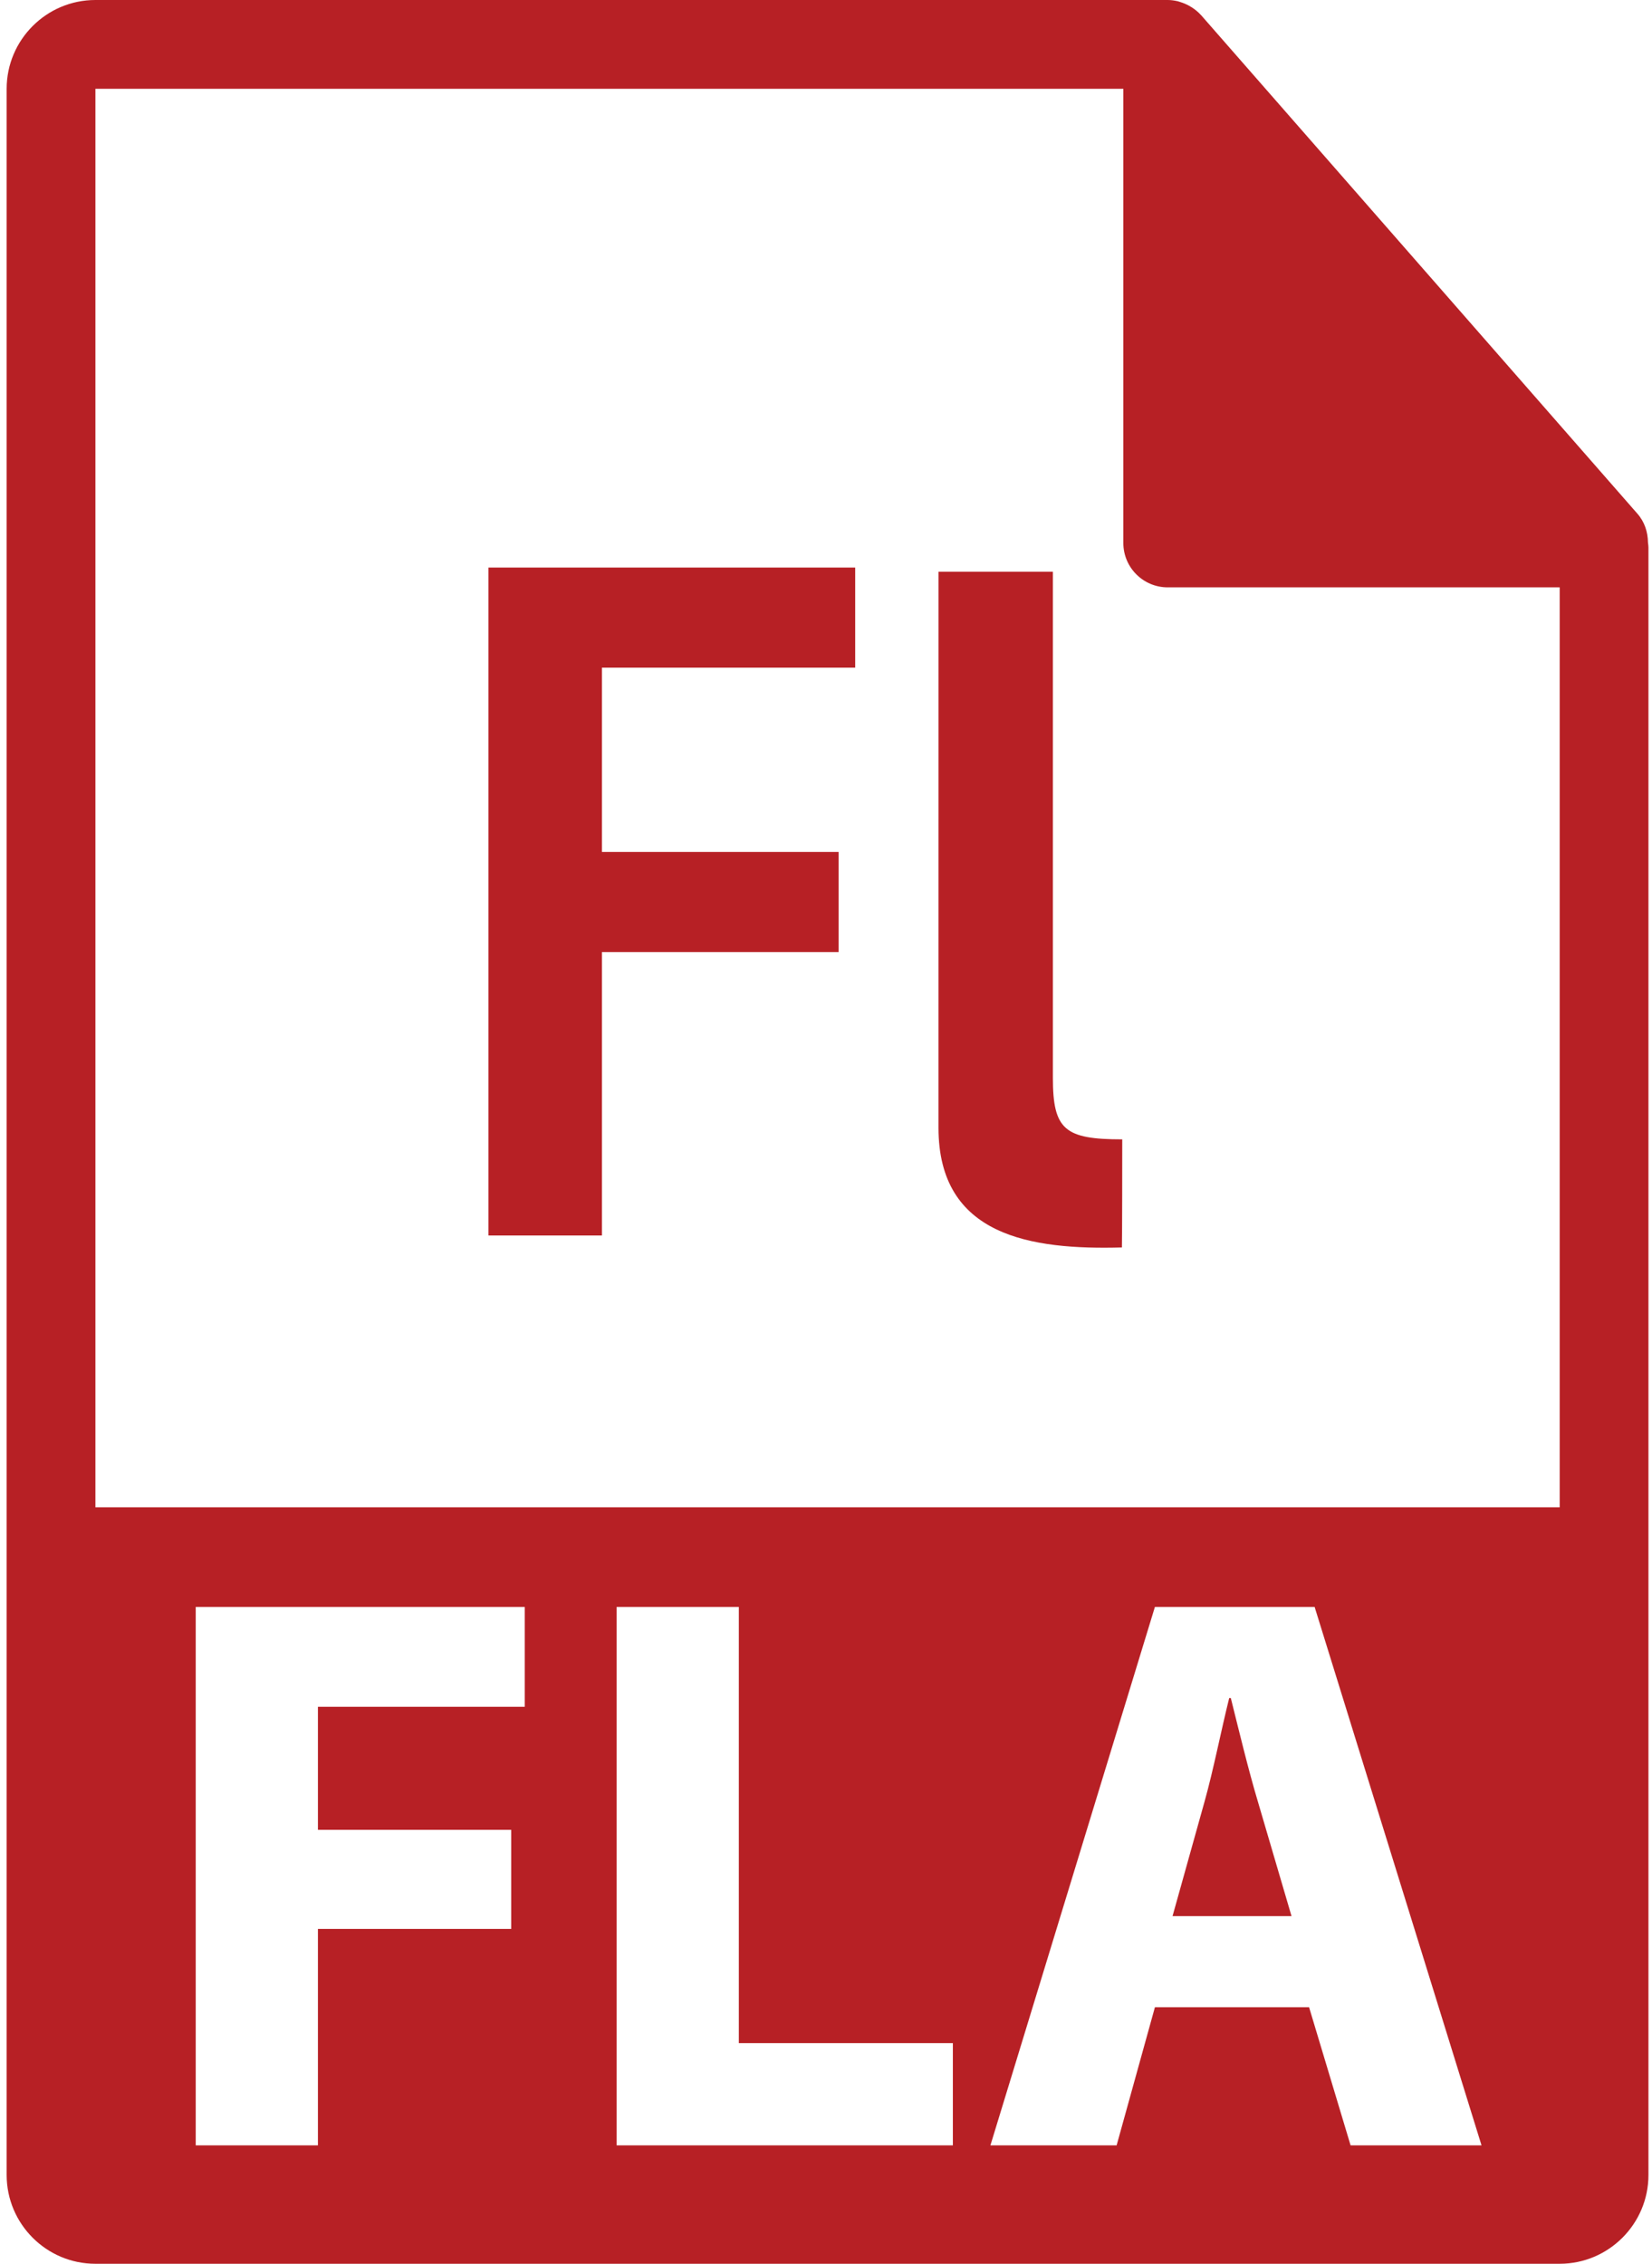 <svg width="73" height="100" viewBox="0 0 73 100" fill="none" xmlns="http://www.w3.org/2000/svg">
<path d="M54.388 75.009H54.317C53.965 76.42 53.612 78.22 53.224 79.597L51.813 84.643H57.071L55.588 79.597C55.164 78.184 54.741 76.421 54.388 75.009Z" fill="#B72025"/>
<path d="M72.822 23.964C72.818 23.504 72.671 23.052 72.357 22.694L53.076 0.671C53.07 0.665 53.065 0.662 53.061 0.657C52.946 0.529 52.812 0.422 52.67 0.329C52.628 0.301 52.586 0.278 52.542 0.253C52.419 0.186 52.289 0.13 52.155 0.09C52.119 0.08 52.086 0.066 52.05 0.056C51.904 0.022 51.753 0 51.6 0H4.216C2.052 0 0.294 1.76 0.294 3.922V96.078C0.294 98.24 2.052 100 4.216 100H68.921C71.083 100 72.843 98.24 72.843 96.078V24.182C72.843 24.11 72.831 24.037 72.822 23.964ZM23.189 75.396H14.049V80.832H22.589V85.208H14.049V94.77H8.649V70.986H23.189V75.396ZM42.106 94.77H27.249V70.986H32.648V90.254H42.106V94.77ZM59.681 94.77L57.846 88.666H51.035L49.342 94.77H43.765L51.034 70.986H58.092L65.467 94.77H59.681ZM68.921 66.584H4.216V3.922H49.639V23.985C49.639 25.069 50.518 25.946 51.6 25.946H68.921V66.584Z" fill="#B72025"/>
<path d="M21.585 25.071H37.79V29.493H26.598V37.635H37.057V42.056H26.598V54.577H21.585V25.071Z" fill="#B72025"/>
<path d="M41.472 25.257H46.526C46.526 25.257 46.526 45.326 46.526 47.616C46.526 49.907 47.052 50.33 49.591 50.33C49.591 54.427 49.576 55.105 49.576 55.105C45.578 55.214 41.471 54.621 41.471 49.82C41.472 45.017 41.472 25.257 41.472 25.257Z" fill="#B72025"/>
</svg>
